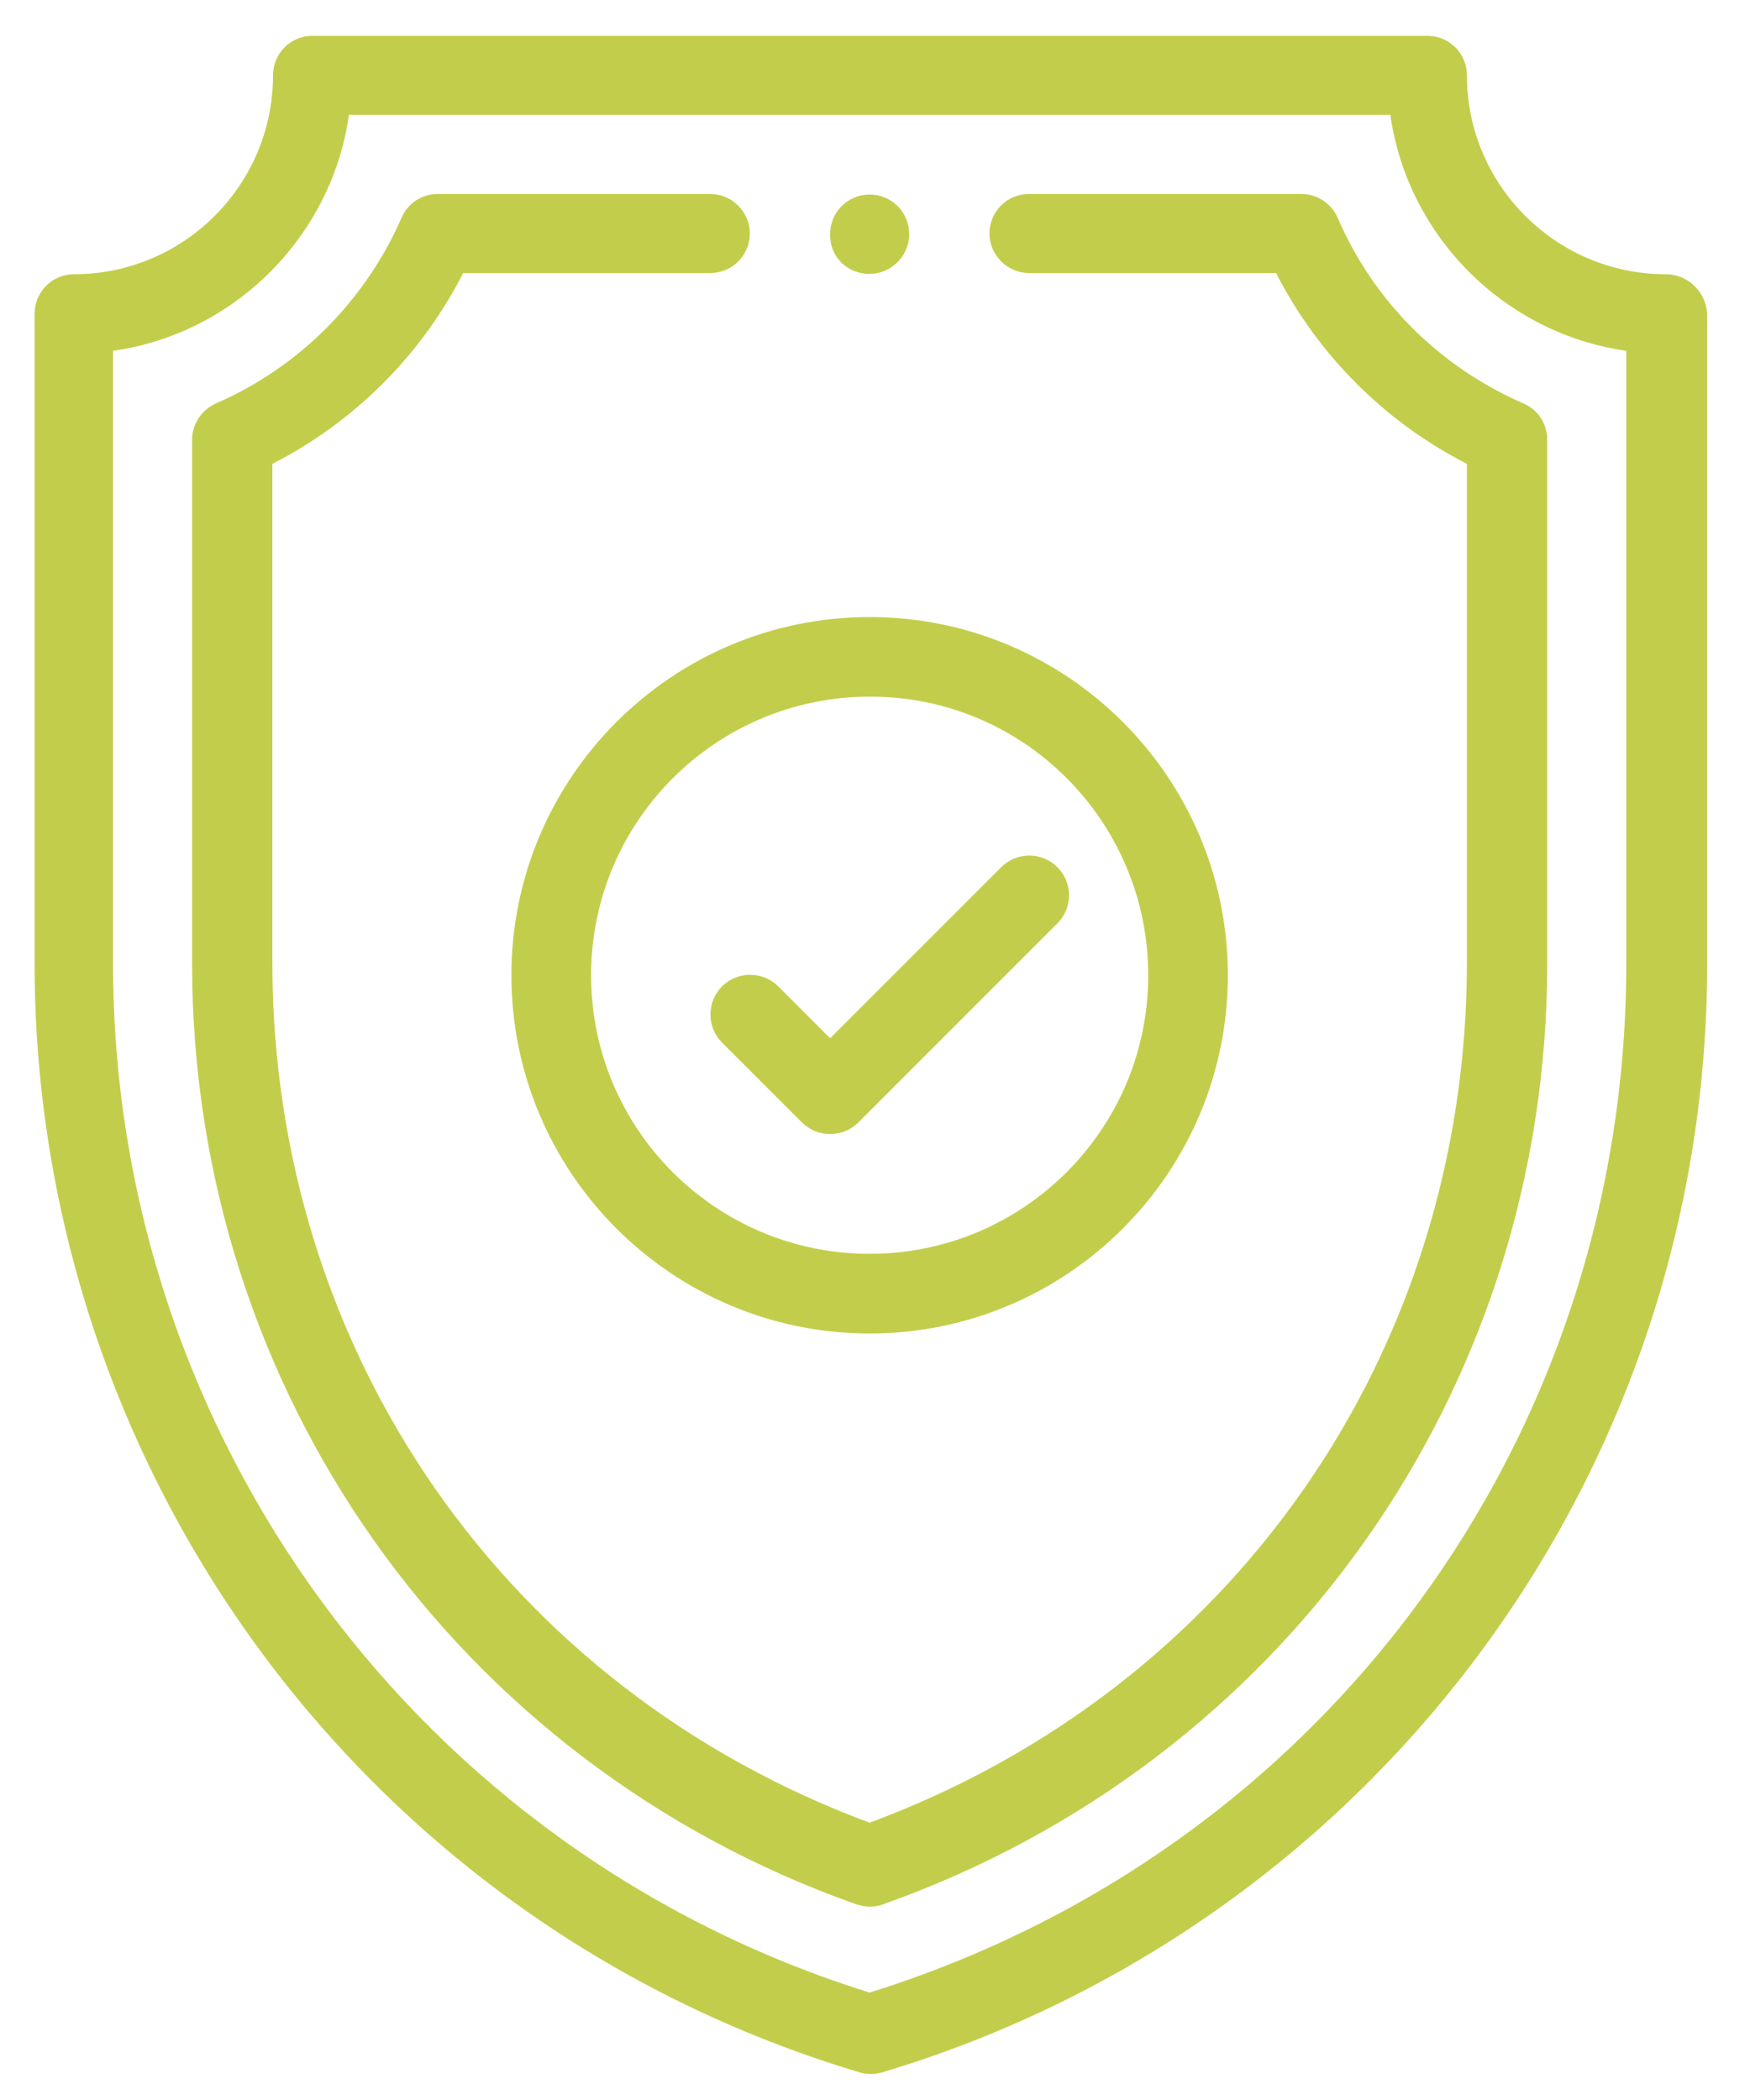 <?xml version="1.0" encoding="UTF-8"?>
<svg width="30px" height="36px" viewBox="0 0 30 36" version="1.1" xmlns="http://www.w3.org/2000/svg" xmlns:xlink="http://www.w3.org/1999/xlink">
    <!-- Generator: Sketch 57 (83077) - https://sketch.com -->
    <title>sm_icon_saftey</title>
    <desc>Created with Sketch.</desc>
    <g id="Page-1" stroke="none" stroke-width="1" fill="none" fill-rule="evenodd">
        <g id="sm_icon_saftey" fill="#C2CE4B" fill-rule="nonzero">
            <path d="M14.834,4.691 C15.236,4.733 15.586,4.415 15.586,4.013 C15.586,3.632 15.279,3.335 14.908,3.335 C14.527,3.335 14.231,3.642 14.231,4.013 C14.22,4.373 14.485,4.659 14.834,4.691 Z" id="Path"></path>
            <path d="M28.556,4.701 C26.672,4.701 25.147,3.166 25.147,1.292 C25.147,0.911 24.84,0.614 24.469,0.614 L5.358,0.614 C4.976,0.614 4.68,0.921 4.68,1.292 C4.68,3.176 3.145,4.701 1.271,4.701 C0.889,4.701 0.593,5.008 0.593,5.379 L0.593,16.518 C0.593,25.2 6.247,32.982 14.728,35.524 C14.792,35.545 14.855,35.555 14.929,35.555 C15.004,35.555 15.056,35.545 15.131,35.524 C23.432,33.035 29.266,25.391 29.266,16.518 L29.266,5.379 C29.245,5.008 28.938,4.701 28.556,4.701 Z M27.879,16.518 C27.879,24.671 22.68,31.733 14.908,34.158 C7.2,31.754 1.938,24.628 1.938,16.518 L1.938,6.014 C4.024,5.718 5.686,4.055 5.982,1.969 L23.834,1.969 C24.131,4.055 25.793,5.718 27.879,6.014 L27.879,16.518 Z" id="Shape"></path>
            <path d="M22.934,3.738 C22.828,3.494 22.585,3.325 22.309,3.325 L17.64,3.325 C17.259,3.325 16.962,3.632 16.962,4.002 C16.962,4.373 17.269,4.68 17.64,4.68 L21.875,4.68 C22.595,6.088 23.739,7.232 25.147,7.952 L25.147,16.496 C25.147,23.178 21.134,28.938 14.908,31.246 C8.682,28.938 4.669,23.178 4.669,16.496 L4.669,7.952 C6.078,7.232 7.221,6.088 7.941,4.68 L12.176,4.68 C12.558,4.68 12.854,4.373 12.854,4.002 C12.854,3.632 12.547,3.325 12.176,3.325 L7.507,3.325 C7.232,3.325 6.988,3.484 6.882,3.738 C6.258,5.156 5.135,6.289 3.706,6.914 C3.462,7.02 3.293,7.264 3.293,7.539 L3.293,16.518 C3.293,23.834 7.825,30.219 14.675,32.644 C14.749,32.665 14.824,32.686 14.908,32.686 C14.993,32.686 15.067,32.675 15.141,32.644 C21.981,30.219 26.524,23.845 26.524,16.518 L26.524,7.539 C26.524,7.264 26.365,7.02 26.111,6.914 C24.681,6.289 23.548,5.167 22.934,3.738 Z" id="Path"></path>
            <path d="M8.767,16.719 C8.767,20.107 11.52,22.86 14.908,22.86 C18.296,22.86 21.049,20.107 21.049,16.719 C21.049,13.331 18.296,10.578 14.908,10.578 C11.52,10.578 8.767,13.331 8.767,16.719 Z M19.684,16.719 C19.684,19.355 17.545,21.494 14.908,21.494 C12.272,21.494 10.133,19.355 10.133,16.719 C10.133,14.082 12.272,11.943 14.908,11.943 C17.545,11.933 19.684,14.082 19.684,16.719 Z" id="Shape"></path>
            <path d="M13.341,16.909 C13.076,16.645 12.642,16.645 12.378,16.909 C12.113,17.174 12.113,17.608 12.378,17.873 L13.744,19.239 C13.881,19.376 14.051,19.44 14.231,19.44 C14.411,19.44 14.58,19.376 14.718,19.239 L18.127,15.829 C18.392,15.565 18.392,15.131 18.127,14.866 C17.862,14.601 17.428,14.601 17.164,14.866 L14.231,17.799 L13.341,16.909 Z" id="Path"></path>
        </g>
    </g>
</svg>